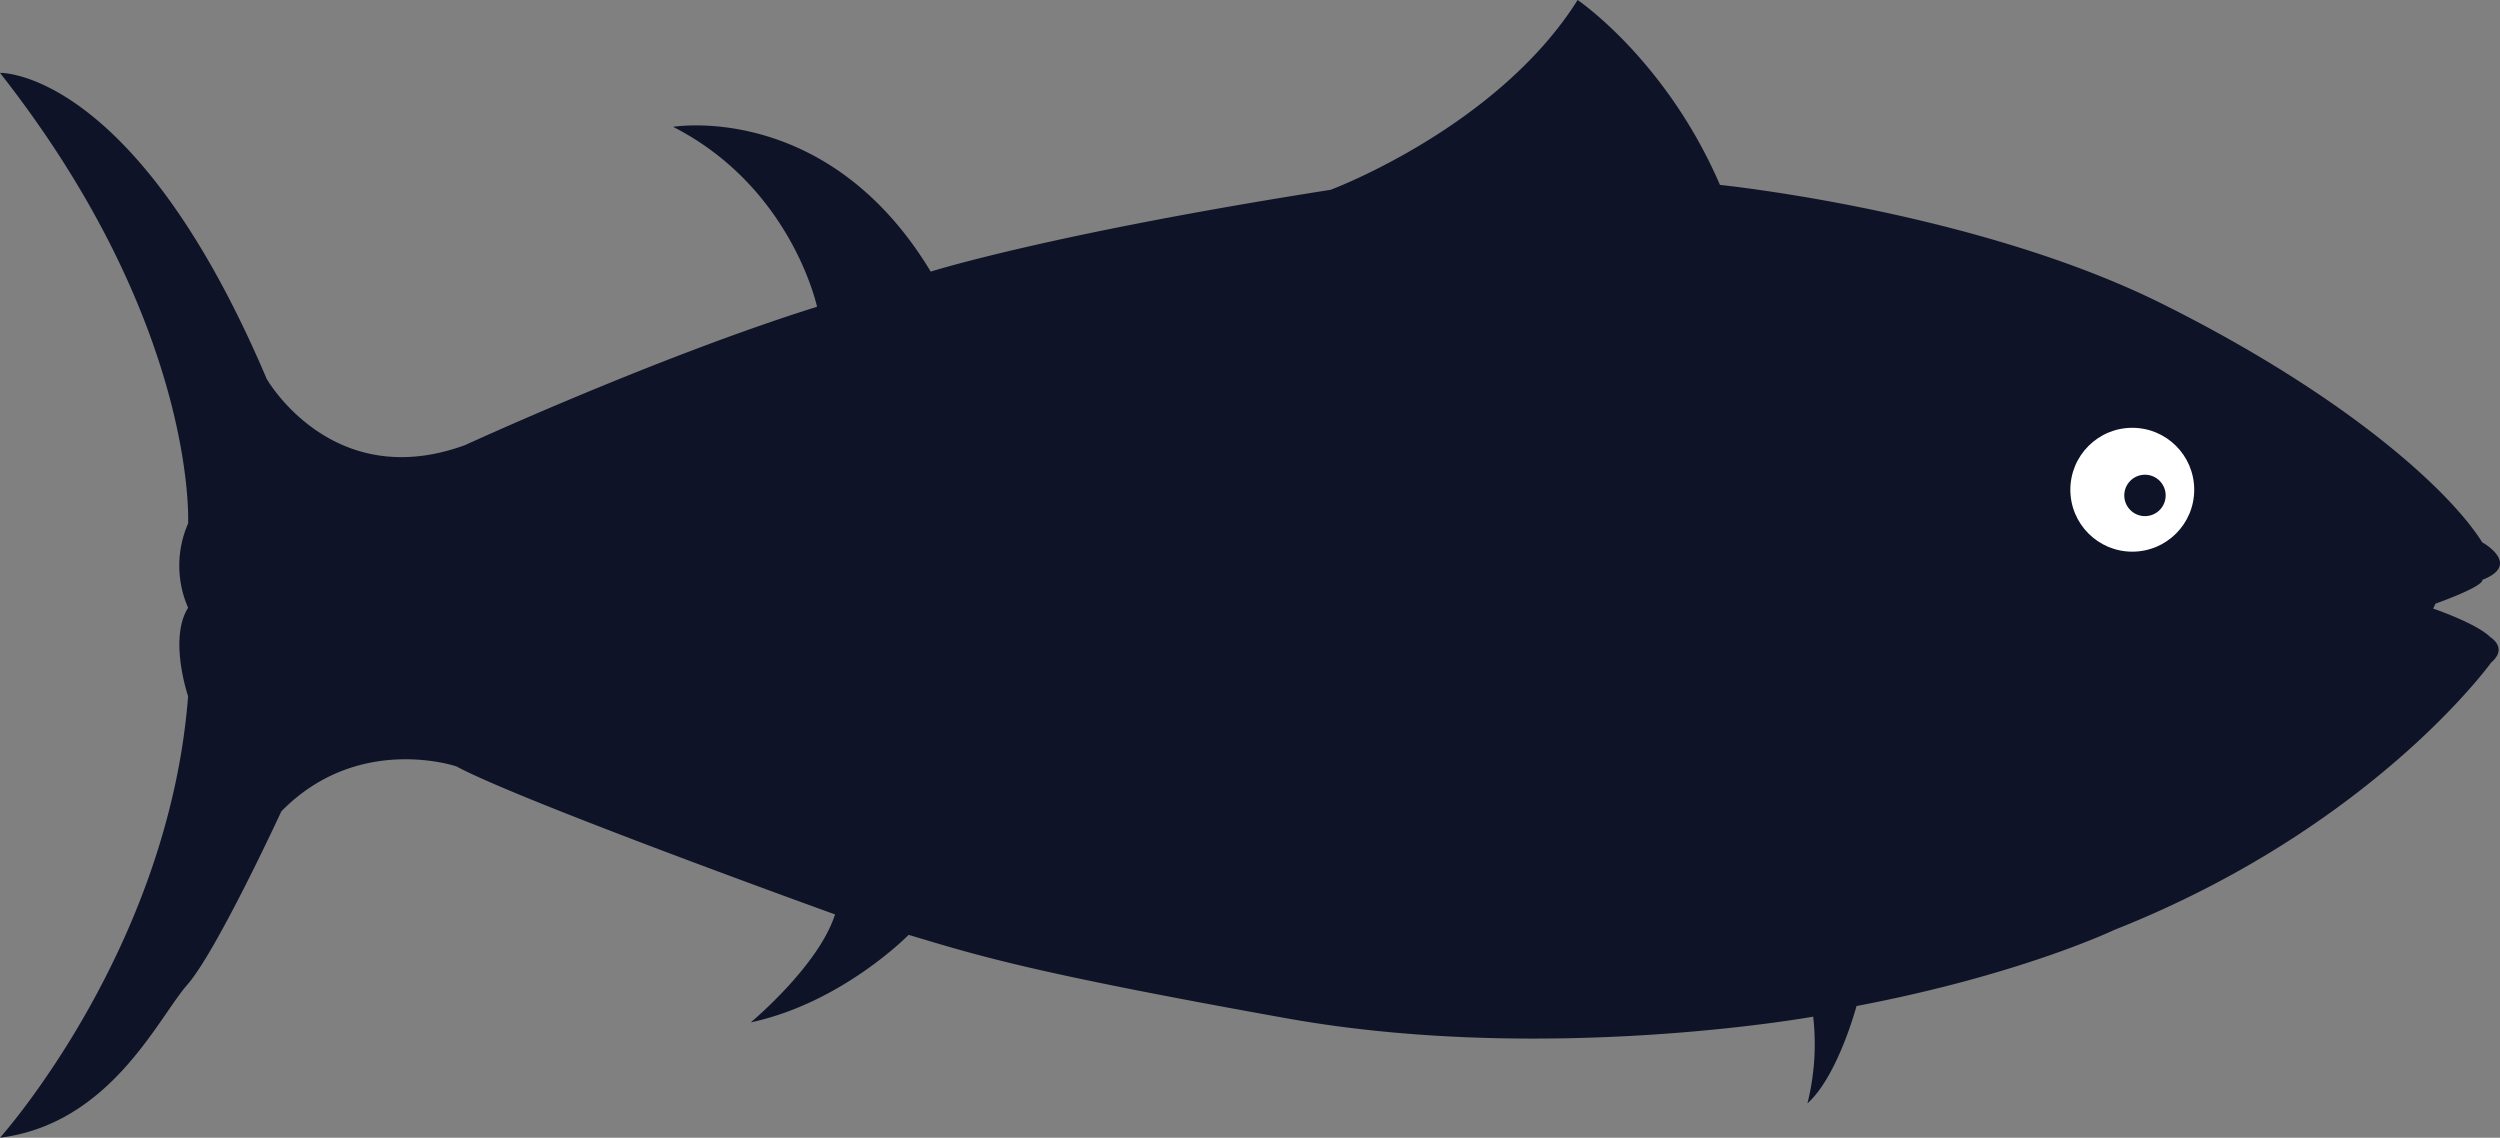<svg xmlns="http://www.w3.org/2000/svg" viewBox="0 0 585.34 266.378"><rect x="0" y="0" width="585.34" height="266.378" fill="#808080" stroke="none"/><defs><style>.cls-1{fill:#0f1328;}.cls-2{fill:#fff;}</style></defs><g id="Layer_2" data-name="Layer 2"><g id="Back"><path class="cls-1" d="M0,266.378S39.447,222.41,44.043,163.011c0,0-4.6-13.442,0-20.718a24.56,24.56,0,0,1,0-19.724S46.34,76.037,0,17.059c0,0,31.6-.958,62.426,71.617,0,0,15.319,27,46.531,15.51,0,0,45-20.681,82.341-32.361,0,0-5.936-27.958-33.7-42.128,0,0,36.191-6.128,60.319,33.894,0,0,27.766-8.809,93.638-19.149,0,0,39.064-14.586,57.83-44.442,0,0,20.681,14,33.319,43.293,0,0,60.128,6.127,103.787,27.957s67.405,44.043,74.681,55.724c0,0,9.383,5.17,0,8.808,0,0,1.149,1.149-10.915,5.553l-.574,1.149s10.149,3.447,13.4,6.7c0,0,4.213,2.49.192,5.936,0,0-27.766,38.681-88.277,62.618,0,0-22.021,10.531-60.319,17.808,0,0-4.4,16.468-11.49,22.787a56.959,56.959,0,0,0,1.341-20.3s-62.426,11.3-123.319.383-72.383-14.744-88.468-19.532c0,0-15.511,15.894-36.958,20.49,0,0,15.894-13.213,19.724-25.277,0,0-73.341-26.425-88.66-34.659,0,0-22.979-7.851-40.979,10.532,0,0-15.127,32.744-22.021,40.6S25.851,263.122,0,266.378Z"/><circle class="cls-2" cx="499.245" cy="114.665" r="14.5"/><circle class="cls-1" cx="502.215" cy="115.997" r="4.848"/></g></g></svg>